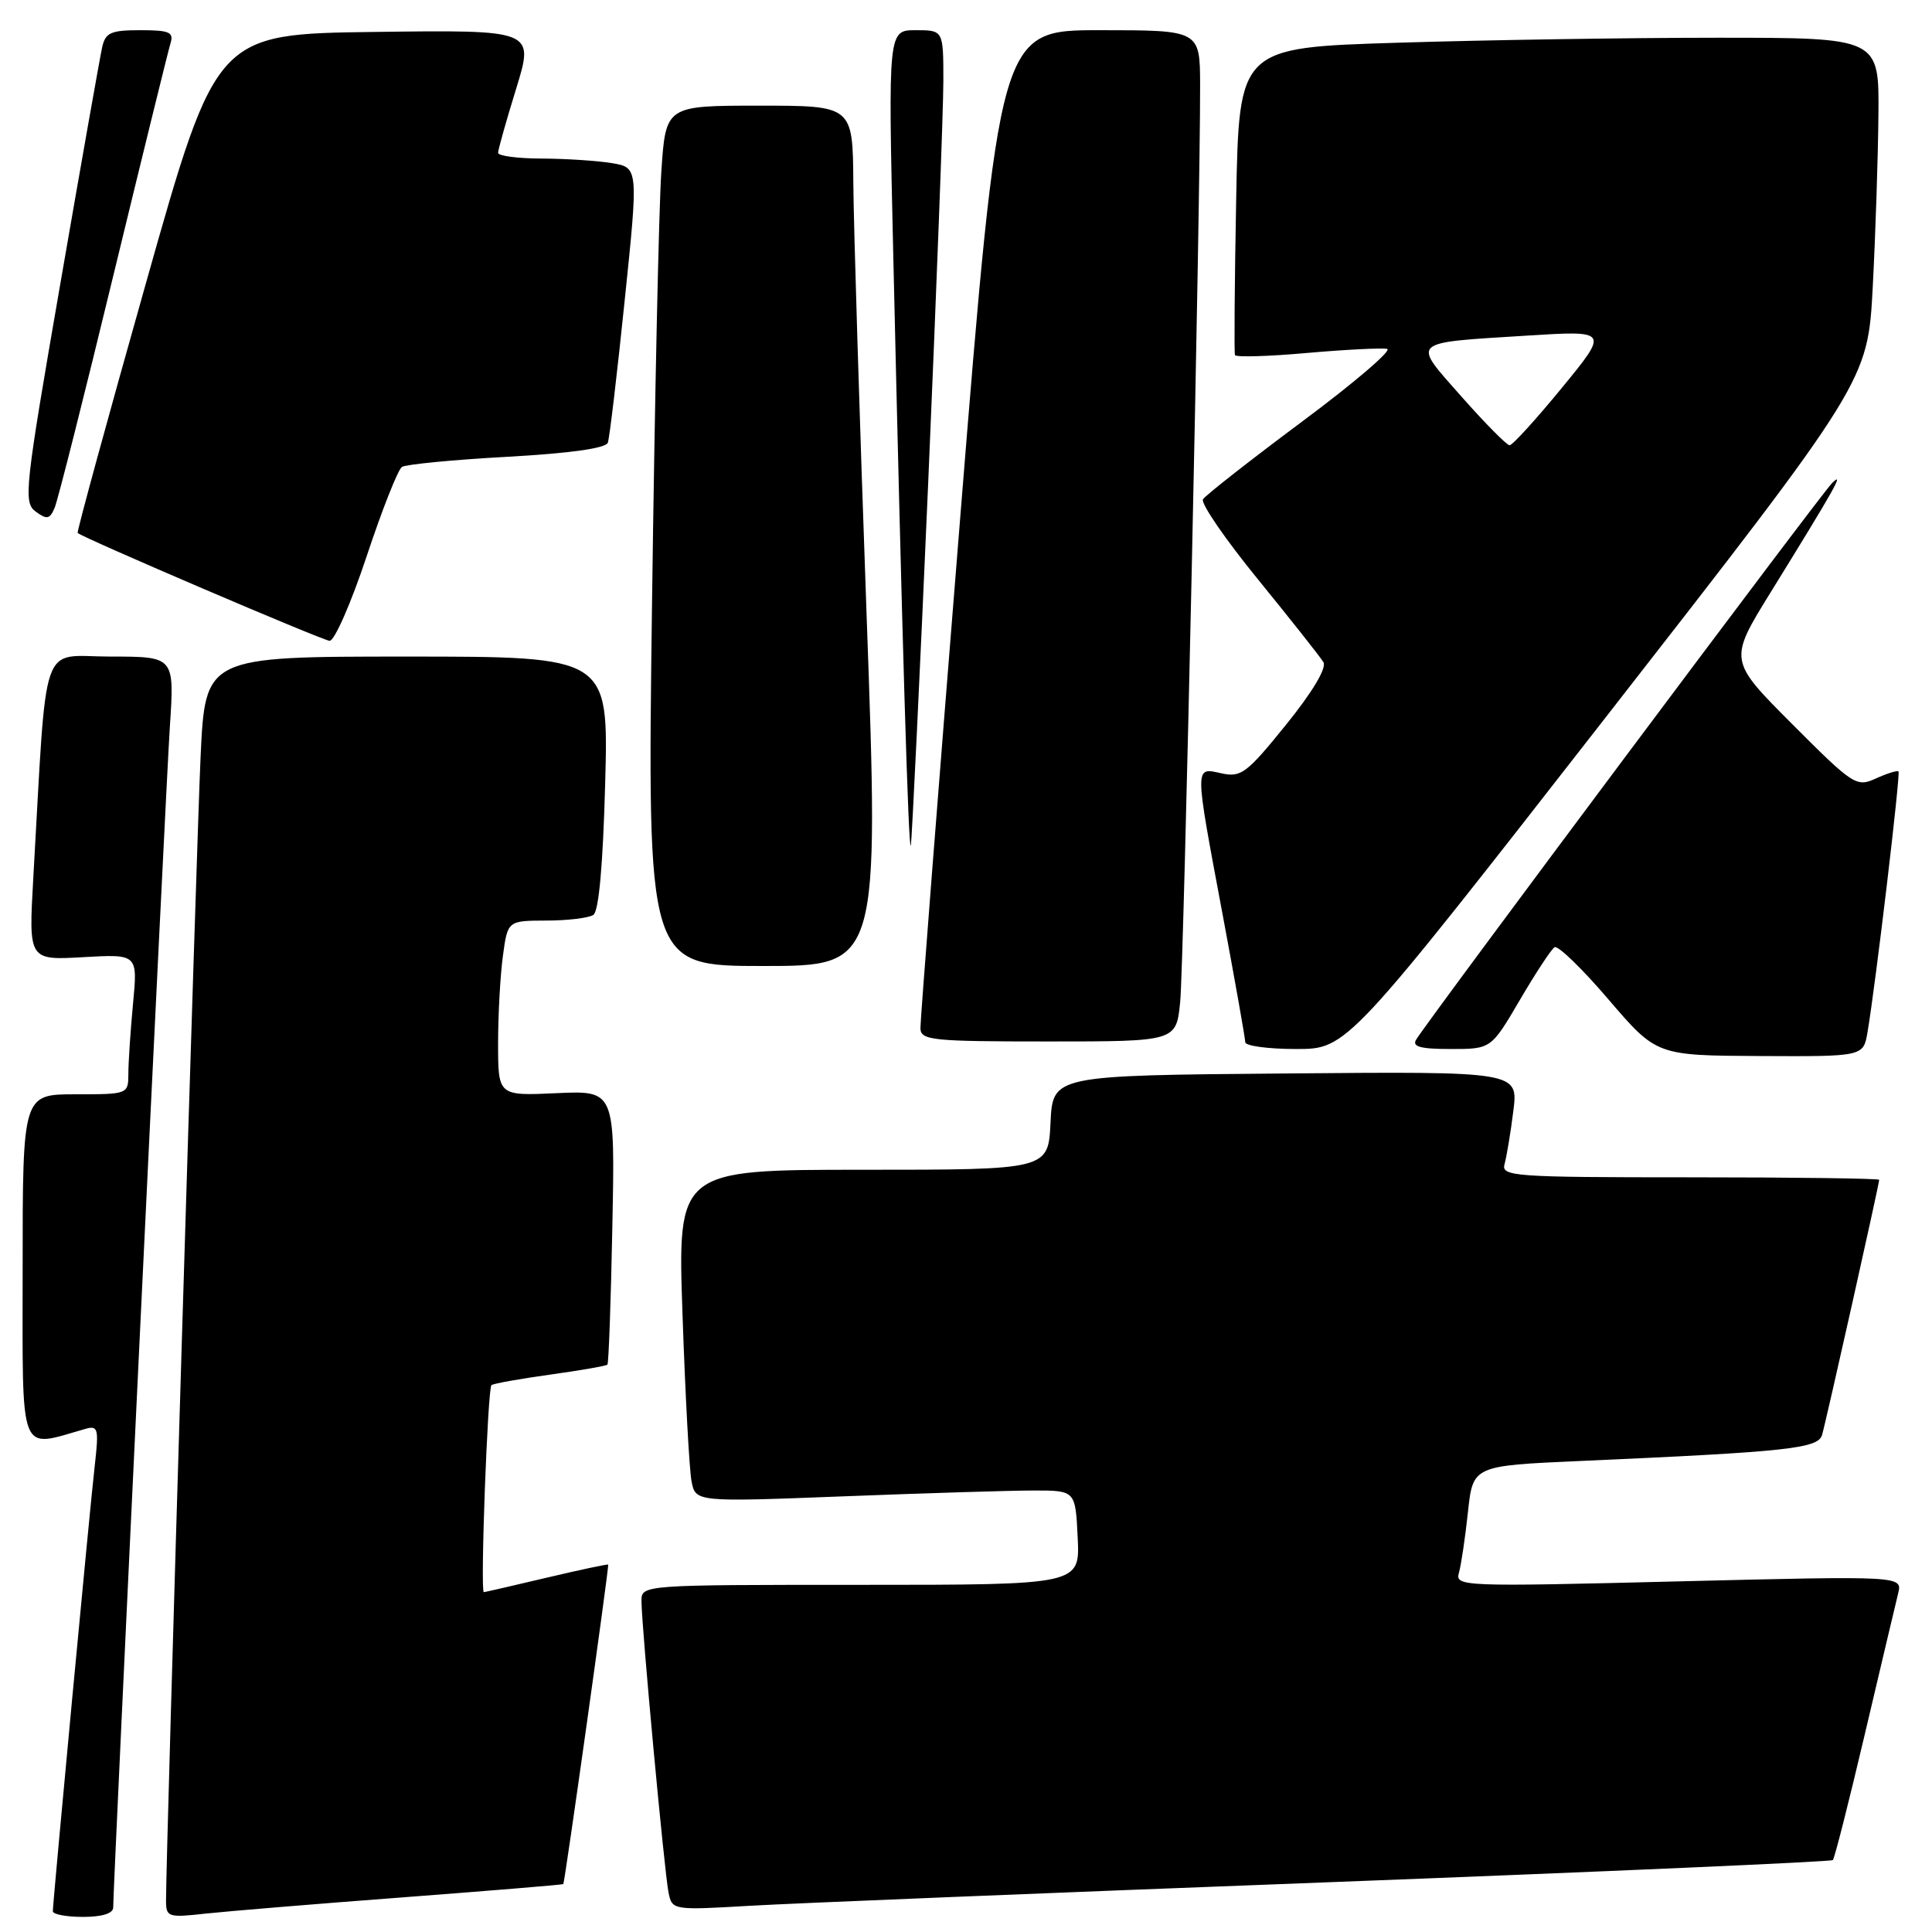 <?xml version="1.0" encoding="UTF-8" standalone="no"?>
<!DOCTYPE svg PUBLIC "-//W3C//DTD SVG 1.1//EN" "http://www.w3.org/Graphics/SVG/1.1/DTD/svg11.dtd" >
<svg xmlns="http://www.w3.org/2000/svg" xmlns:xlink="http://www.w3.org/1999/xlink" version="1.1" viewBox="0 0 256 256">
 <g >
 <path fill="currentColor"
d=" M 15.00 252.75 C 15.01 249.51 21.97 104.37 22.51 96.25 C 23.12 87.00 23.12 87.00 14.65 87.00 C 5.17 87.00 6.28 83.83 4.41 116.37 C 3.79 127.24 3.79 127.24 11.02 126.83 C 18.25 126.42 18.25 126.42 17.63 132.96 C 17.29 136.56 17.01 140.74 17.01 142.25 C 17.00 144.99 16.97 145.00 10.00 145.00 C 3.00 145.00 3.00 145.00 3.00 168.08 C 3.00 193.46 2.38 191.87 11.33 189.33 C 13.00 188.86 13.11 189.30 12.56 194.16 C 11.91 199.79 7.01 251.97 7.00 253.25 C 7.00 253.66 8.80 254.00 11.00 254.00 C 13.53 254.00 15.00 253.54 15.00 252.75 Z  M 53.50 251.40 C 65.05 250.52 74.56 249.74 74.64 249.65 C 74.84 249.44 80.72 207.54 80.59 207.32 C 80.53 207.23 76.88 208.00 72.49 209.04 C 68.10 210.08 64.32 210.95 64.11 210.97 C 63.62 211.01 64.61 184.05 65.12 183.54 C 65.33 183.34 68.81 182.71 72.85 182.15 C 76.89 181.59 80.33 180.99 80.49 180.82 C 80.65 180.64 80.95 172.40 81.14 162.50 C 81.50 144.50 81.50 144.50 73.75 144.85 C 66.00 145.21 66.00 145.21 66.00 138.24 C 66.00 134.41 66.29 129.19 66.64 126.64 C 67.27 122.00 67.27 122.00 72.39 121.98 C 75.20 121.98 78.00 121.64 78.62 121.23 C 79.35 120.76 79.90 114.56 80.19 103.75 C 80.64 87.00 80.64 87.00 53.92 87.00 C 27.20 87.00 27.20 87.00 26.58 100.25 C 26.04 111.81 21.99 245.63 22.00 251.82 C 22.00 254.03 22.26 254.12 27.25 253.56 C 30.14 253.25 41.95 252.27 53.50 251.40 Z  M 175.98 249.41 C 212.54 248.01 242.64 246.69 242.86 246.47 C 243.09 246.25 244.99 238.74 247.10 229.78 C 249.21 220.83 251.19 212.44 251.51 211.15 C 252.09 208.81 252.09 208.81 222.43 209.54 C 193.64 210.26 192.79 210.22 193.32 208.39 C 193.61 207.35 194.15 203.74 194.51 200.36 C 195.17 194.22 195.17 194.22 209.34 193.59 C 236.89 192.37 240.89 191.94 241.43 190.15 C 241.94 188.43 249.00 156.92 249.00 156.33 C 249.00 156.15 237.72 156.00 223.93 156.00 C 200.54 156.00 198.90 155.88 199.36 154.25 C 199.63 153.29 200.16 150.13 200.52 147.24 C 201.19 141.97 201.19 141.97 170.35 142.24 C 139.50 142.50 139.50 142.50 139.20 148.75 C 138.90 155.00 138.90 155.00 114.34 155.00 C 89.77 155.00 89.77 155.00 90.44 174.25 C 90.80 184.84 91.34 194.74 91.63 196.27 C 92.17 199.03 92.17 199.03 111.83 198.27 C 122.65 197.85 133.97 197.50 137.00 197.50 C 142.50 197.50 142.50 197.50 142.80 203.75 C 143.10 210.00 143.10 210.00 114.05 210.00 C 85.00 210.00 85.00 210.00 85.00 212.16 C 85.00 215.41 88.04 248.15 88.59 250.81 C 89.06 253.10 89.20 253.12 99.29 252.53 C 104.90 252.20 139.42 250.80 175.98 249.41 Z  M 247.46 136.75 C 248.55 130.28 251.85 102.51 251.56 102.22 C 251.39 102.06 250.05 102.48 248.57 103.15 C 245.99 104.33 245.57 104.06 237.47 95.94 C 229.05 87.50 229.05 87.50 234.61 78.50 C 243.21 64.59 244.46 62.35 242.77 64.00 C 241.36 65.36 189.46 134.82 187.65 137.75 C 187.07 138.69 188.21 139.00 192.23 139.00 C 197.58 139.00 197.58 139.00 201.39 132.50 C 203.48 128.93 205.55 125.78 205.99 125.51 C 206.43 125.24 209.65 128.35 213.14 132.44 C 219.50 139.86 219.50 139.86 233.20 139.93 C 246.91 140.00 246.91 140.00 247.46 136.75 Z  M 213.00 94.75 C 247.49 50.50 247.49 50.50 248.15 38.00 C 248.51 31.12 248.85 20.89 248.90 15.25 C 249.00 5.00 249.00 5.00 227.66 5.00 C 215.92 5.00 196.84 5.30 185.25 5.66 C 164.18 6.31 164.18 6.31 163.80 26.41 C 163.59 37.46 163.52 46.75 163.64 47.05 C 163.77 47.35 168.06 47.23 173.18 46.77 C 178.31 46.32 183.09 46.08 183.80 46.23 C 184.52 46.38 179.46 50.71 172.55 55.85 C 165.64 61.00 159.72 65.64 159.40 66.16 C 159.08 66.69 162.37 71.48 166.72 76.81 C 171.06 82.14 174.95 87.06 175.36 87.74 C 175.82 88.50 173.91 91.70 170.40 96.04 C 165.20 102.47 164.45 103.04 161.85 102.47 C 158.25 101.68 158.25 101.13 162.00 121.16 C 163.65 129.98 165.00 137.59 165.00 138.09 C 165.00 138.59 168.04 139.00 171.75 139.00 C 178.50 139.00 178.50 139.00 213.00 94.75 Z  M 156.38 132.75 C 156.87 127.83 159.06 27.11 159.02 11.25 C 159.00 4.00 159.00 4.00 145.72 4.00 C 132.44 4.00 132.44 4.00 127.18 69.25 C 124.29 105.14 121.94 135.29 121.96 136.25 C 122.00 137.85 123.49 138.00 138.93 138.00 C 155.86 138.00 155.86 138.00 156.38 132.75 Z  M 114.82 81.25 C 113.90 55.54 113.11 29.89 113.07 24.25 C 113.00 14.00 113.00 14.00 100.61 14.00 C 88.21 14.00 88.21 14.00 87.63 22.75 C 87.30 27.56 86.75 53.21 86.40 79.75 C 85.76 128.00 85.76 128.00 101.13 128.00 C 116.50 128.00 116.50 128.00 114.82 81.25 Z  M 122.99 63.99 C 124.09 38.41 125.00 14.45 125.00 10.74 C 125.00 4.00 125.00 4.00 121.34 4.00 C 117.68 4.00 117.68 4.00 118.35 33.25 C 119.51 83.86 120.39 113.55 120.69 112.00 C 120.84 111.17 121.88 89.57 122.99 63.99 Z  M 48.57 73.75 C 50.62 67.56 52.73 62.22 53.26 61.87 C 53.79 61.53 60.05 60.92 67.18 60.53 C 75.49 60.07 80.28 59.40 80.54 58.66 C 80.77 58.02 81.77 49.56 82.77 39.85 C 84.60 22.20 84.60 22.20 81.05 21.61 C 79.10 21.29 74.91 21.02 71.75 21.01 C 68.59 21.00 66.00 20.66 66.00 20.25 C 66.00 19.84 67.08 16.00 68.40 11.73 C 70.79 3.96 70.79 3.96 49.73 4.23 C 28.66 4.50 28.66 4.50 19.36 37.44 C 14.24 55.56 10.16 70.49 10.29 70.62 C 10.91 71.24 42.65 84.83 43.67 84.91 C 44.31 84.96 46.51 79.94 48.57 73.75 Z  M 15.02 36.50 C 18.89 20.55 22.29 6.71 22.59 5.75 C 23.05 4.26 22.46 4.00 18.59 4.00 C 14.69 4.00 13.97 4.32 13.54 6.25 C 13.26 7.49 10.77 21.55 8.01 37.50 C 3.27 64.85 3.08 66.57 4.73 67.79 C 6.22 68.88 6.60 68.80 7.24 67.29 C 7.66 66.30 11.16 52.45 15.02 36.50 Z  M 193.67 52.57 C 187.04 45.06 186.61 45.46 202.35 44.47 C 213.19 43.79 213.19 43.79 206.95 51.40 C 203.52 55.58 200.41 59.00 200.03 59.00 C 199.66 59.00 196.80 56.11 193.67 52.57 Z "/>
</g>
</svg>